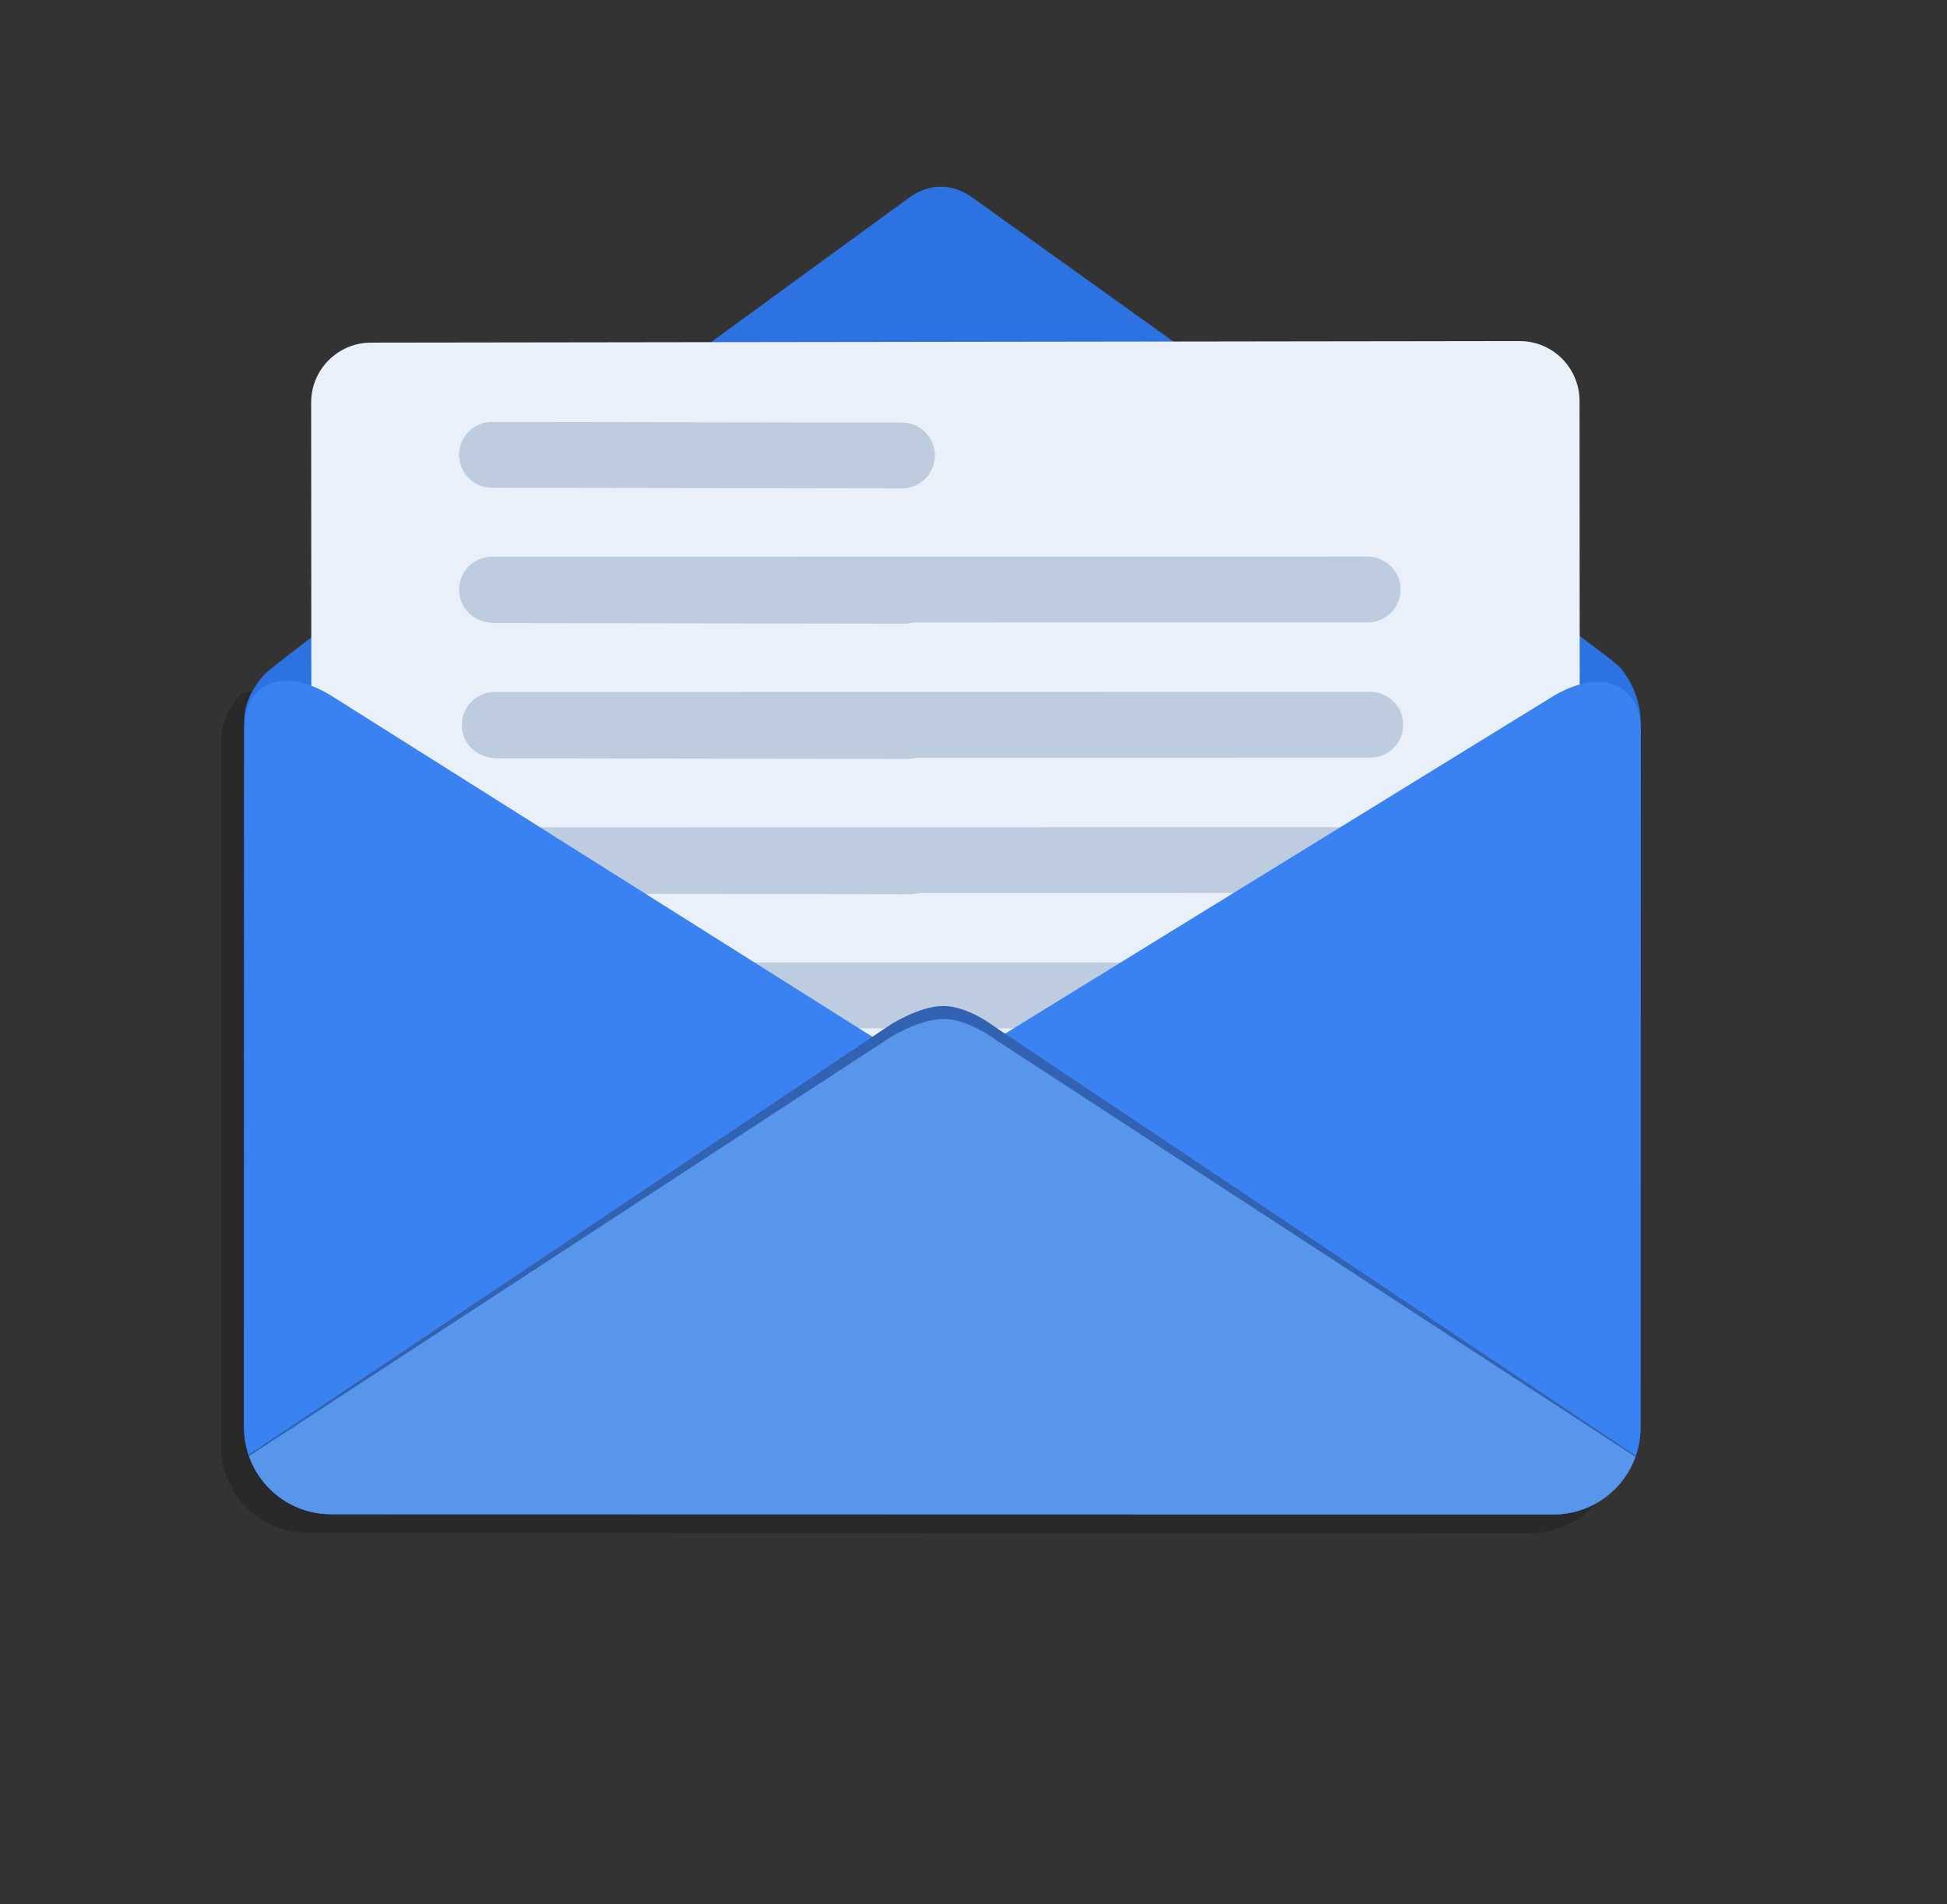 <svg width="137" height="134" viewBox="0 0 137 134" fill="none" xmlns="http://www.w3.org/2000/svg">
<rect x="0" y="0" width="137" height="134" fill="#333333" stroke="none"/>
<g opacity="0.99">
<path d="M113.827 52.234L113.815 101.763C113.815 102.492 113.684 103.195 113.451 103.843C112.602 106.204 110.336 107.89 107.687 107.89L21.667 107.872C19.005 107.872 16.737 106.163 15.9 103.788C15.671 103.147 15.551 102.46 15.547 101.742L15.558 52.234C15.559 50.8 16.05 49.936 16.872 48.894C17.845 47.658 51.821 48.482 61.083 48.09C62.487 48.03 64.104 48.029 65.514 48.088C74.803 48.475 111.375 47.127 112.351 48.264C113.266 49.331 113.821 50.716 113.827 52.234ZM113.827 52.234L113.815 101.763C113.815 102.492 113.684 103.195 113.451 103.843C112.602 106.204 110.336 107.89 107.687 107.89L21.667 107.872C19.005 107.872 16.737 106.163 15.9 103.788C15.671 103.147 15.551 102.46 15.547 101.742L15.558 52.234C15.559 50.8 16.05 49.936 16.872 48.894C17.845 47.658 51.821 48.482 61.083 48.09C62.487 48.03 64.104 48.029 65.514 48.088C74.803 48.475 111.375 47.127 112.351 48.264C113.266 49.331 113.821 50.716 113.827 52.234Z" fill="black" fill-opacity="0.2"/>
<path d="M115.449 50.916L115.437 100.445C115.437 101.175 115.307 101.878 115.073 102.525C114.224 104.886 111.958 106.573 109.309 106.572L23.289 106.554C20.627 106.555 18.359 104.845 17.522 102.47C17.293 101.829 17.173 101.142 17.169 100.425L17.18 50.916C17.181 49.483 17.672 48.618 18.494 47.576C19.467 46.34 54.709 20.653 63.971 13.911C65.375 12.888 66.993 12.881 68.403 13.889C77.692 20.532 112.997 45.809 113.973 46.946C114.889 48.013 115.443 49.398 115.449 50.916ZM115.449 50.916L115.437 100.445C115.437 101.175 115.307 101.878 115.073 102.525C114.224 104.886 111.958 106.573 109.309 106.572L23.289 106.554C20.627 106.555 18.359 104.845 17.522 102.47C17.293 101.829 17.173 101.142 17.169 100.425L17.18 50.916C17.181 49.483 17.672 48.618 18.494 47.576C19.467 46.34 54.709 20.653 63.971 13.911C65.375 12.888 66.993 12.881 68.403 13.889C77.692 20.532 112.997 45.809 113.973 46.946C114.889 48.013 115.443 49.398 115.449 50.916Z" fill="#2C73E3"/>
<path d="M111.143 28.213L111.175 78.561C111.176 80.889 109.29 82.777 106.962 82.779L26.144 82.889C23.816 82.891 21.927 81.004 21.926 78.677L21.894 28.329C21.892 26.001 23.779 24.113 26.107 24.111L106.925 24.001C109.253 23.999 111.141 25.885 111.143 28.213ZM111.143 28.213L111.175 78.561C111.176 80.889 109.29 82.777 106.962 82.779L26.144 82.889C23.816 82.891 21.927 81.004 21.926 78.677L21.894 28.329C21.892 26.001 23.779 24.113 26.107 24.111L106.925 24.001C109.253 23.999 111.141 25.885 111.143 28.213Z" fill="#ECF2FB"/>
<path d="M34.616 32.008L63.467 32.052M34.617 41.49L96.234 41.484L34.617 41.49ZM34.617 41.49L96.234 41.484L34.617 41.49ZM34.616 32.008L63.467 32.052L34.616 32.008ZM34.616 32.008L63.467 32.052L34.616 32.008ZM35.185 70.051L96.798 70.042L35.185 70.051ZM35.18 60.569L64.035 60.613L35.18 60.569ZM34.997 60.531L96.609 60.522L34.997 60.531ZM34.992 51.05L63.847 51.093L34.992 51.05ZM34.808 51.011L96.421 51.002L34.808 51.011ZM34.803 41.53L63.658 41.574L34.803 41.53ZM34.617 41.49L96.234 41.484L34.617 41.49Z" stroke="#BFCEE2" stroke-width="4.63" stroke-linecap="round" stroke-linejoin="round"/>
<path d="M115.449 51.368L115.437 100.445C115.437 101.175 115.307 101.878 115.073 102.525C114.225 104.886 111.958 106.573 109.309 106.572L23.289 106.554C20.628 106.555 18.359 104.845 17.522 102.47C17.293 101.829 17.173 101.142 17.169 100.425L17.181 51.369C17.183 47.981 19.928 46.879 23.302 48.953L65.82 75.755L109.322 48.971C112.528 47.06 115.436 47.987 115.449 51.368ZM115.449 51.368L115.437 100.445C115.437 101.175 115.307 101.878 115.073 102.525C114.225 104.886 111.958 106.573 109.309 106.572L23.289 106.554C20.628 106.555 18.359 104.845 17.522 102.47C17.293 101.829 17.173 101.142 17.169 100.425L17.181 51.369C17.183 47.981 19.928 46.879 23.302 48.953L65.82 75.755L109.322 48.971C112.528 47.06 115.436 47.987 115.449 51.368ZM115.074 102.419C114.225 104.842 111.958 106.573 109.309 106.572L23.29 106.554C20.628 106.554 18.359 104.8 17.522 102.363L62.63 72.131C62.63 72.131 64.713 70.775 66.421 70.795C68.129 70.814 69.943 72.22 69.943 72.22L115.074 102.419ZM115.074 102.419C114.225 104.842 111.958 106.573 109.309 106.572L23.29 106.554C20.628 106.554 18.359 104.8 17.522 102.363L62.63 72.131C62.63 72.131 64.713 70.775 66.421 70.795C68.129 70.814 69.943 72.22 69.943 72.22L115.074 102.419ZM115.073 102.525C114.225 104.886 111.958 106.573 109.309 106.572L23.289 106.554C20.628 106.555 18.359 104.845 17.522 102.47L62.63 73.008C62.63 73.008 64.713 71.687 66.421 71.706C68.129 71.725 69.944 73.095 69.944 73.095L115.073 102.525ZM115.073 102.525C114.225 104.886 111.958 106.573 109.309 106.572L23.289 106.554C20.628 106.555 18.359 104.845 17.522 102.47L62.63 73.008C62.63 73.008 64.713 71.687 66.421 71.706C68.129 71.725 69.944 73.095 69.944 73.095L115.073 102.525ZM20.429 46.844C20.428 46.845 20.424 46.849 20.421 46.851C20.421 46.851 20.421 46.853 20.421 46.854C20.422 46.855 20.421 46.856 20.421 46.856L20.437 46.855C20.437 46.855 20.437 46.856 20.437 46.854C20.437 46.853 20.437 46.852 20.437 46.852C20.435 46.849 20.43 46.845 20.429 46.844L20.429 46.844ZM20.429 46.844C20.428 46.845 20.424 46.849 20.421 46.851C20.421 46.851 20.421 46.853 20.421 46.854C20.422 46.855 20.421 46.856 20.421 46.856L20.437 46.855C20.437 46.855 20.437 46.856 20.437 46.854C20.437 46.853 20.437 46.852 20.437 46.852C20.435 46.849 20.43 46.845 20.429 46.844L20.429 46.844Z" fill="#3A82F3"/>
<path d="M115.073 102.419C114.225 104.842 111.958 106.573 109.309 106.572L23.289 106.554C20.628 106.554 18.359 104.8 17.522 102.363L62.63 72.131C62.63 72.131 64.713 70.775 66.421 70.795C68.129 70.814 69.943 72.22 69.943 72.22L115.073 102.419ZM115.073 102.419C114.225 104.842 111.958 106.573 109.309 106.572L23.289 106.554C20.628 106.554 18.359 104.8 17.522 102.363L62.63 72.131C62.63 72.131 64.713 70.775 66.421 70.795C68.129 70.814 69.943 72.22 69.943 72.22L115.073 102.419ZM115.073 102.525C114.224 104.886 111.958 106.573 109.309 106.572L23.289 106.554C20.627 106.555 18.359 104.845 17.522 102.47L62.63 73.009C62.63 73.009 64.713 71.687 66.421 71.706C68.129 71.725 69.944 73.095 69.944 73.095L115.073 102.525ZM115.073 102.525C114.224 104.886 111.958 106.573 109.309 106.572L23.289 106.554C20.627 106.555 18.359 104.845 17.522 102.47L62.63 73.009C62.63 73.009 64.713 71.687 66.421 71.706C68.129 71.725 69.944 73.095 69.944 73.095L115.073 102.525ZM20.429 46.844C20.427 46.845 20.424 46.849 20.421 46.851C20.421 46.851 20.421 46.853 20.421 46.854C20.422 46.855 20.421 46.856 20.421 46.856L20.436 46.855C20.437 46.856 20.437 46.856 20.437 46.854C20.437 46.853 20.437 46.852 20.437 46.852C20.435 46.849 20.43 46.845 20.429 46.844L20.429 46.844ZM20.429 46.844C20.427 46.845 20.424 46.849 20.421 46.851C20.421 46.851 20.421 46.853 20.421 46.854C20.422 46.855 20.421 46.856 20.421 46.856L20.436 46.855C20.437 46.856 20.437 46.856 20.437 46.854C20.437 46.853 20.437 46.852 20.437 46.852C20.435 46.849 20.43 46.845 20.429 46.844L20.429 46.844Z" fill="#202020" fill-opacity="0.3"/>
<path d="M115.073 102.525C114.224 104.886 111.958 106.573 109.309 106.572L23.289 106.554C20.627 106.555 18.359 104.845 17.522 102.47L62.63 73.009C62.63 73.009 64.713 71.687 66.421 71.706C68.129 71.725 69.944 73.095 69.944 73.095L115.073 102.525ZM115.073 102.525C114.224 104.886 111.958 106.573 109.309 106.572L23.289 106.554C20.627 106.555 18.359 104.845 17.522 102.47L62.63 73.009C62.63 73.009 64.713 71.687 66.421 71.706C68.129 71.725 69.944 73.095 69.944 73.095L115.073 102.525ZM20.429 46.844C20.427 46.845 20.424 46.849 20.421 46.851C20.421 46.851 20.421 46.853 20.421 46.854C20.422 46.855 20.421 46.856 20.421 46.856L20.436 46.855C20.437 46.856 20.437 46.856 20.437 46.854C20.437 46.853 20.437 46.852 20.437 46.852C20.435 46.849 20.43 46.845 20.429 46.844L20.429 46.844ZM20.429 46.844C20.427 46.845 20.424 46.849 20.421 46.851C20.421 46.851 20.421 46.853 20.421 46.854C20.422 46.855 20.421 46.856 20.421 46.856L20.436 46.855C20.437 46.856 20.437 46.856 20.437 46.854C20.437 46.853 20.437 46.852 20.437 46.852C20.435 46.849 20.43 46.845 20.429 46.844L20.429 46.844Z" fill="#5997EE"/>
</g>
</svg>
